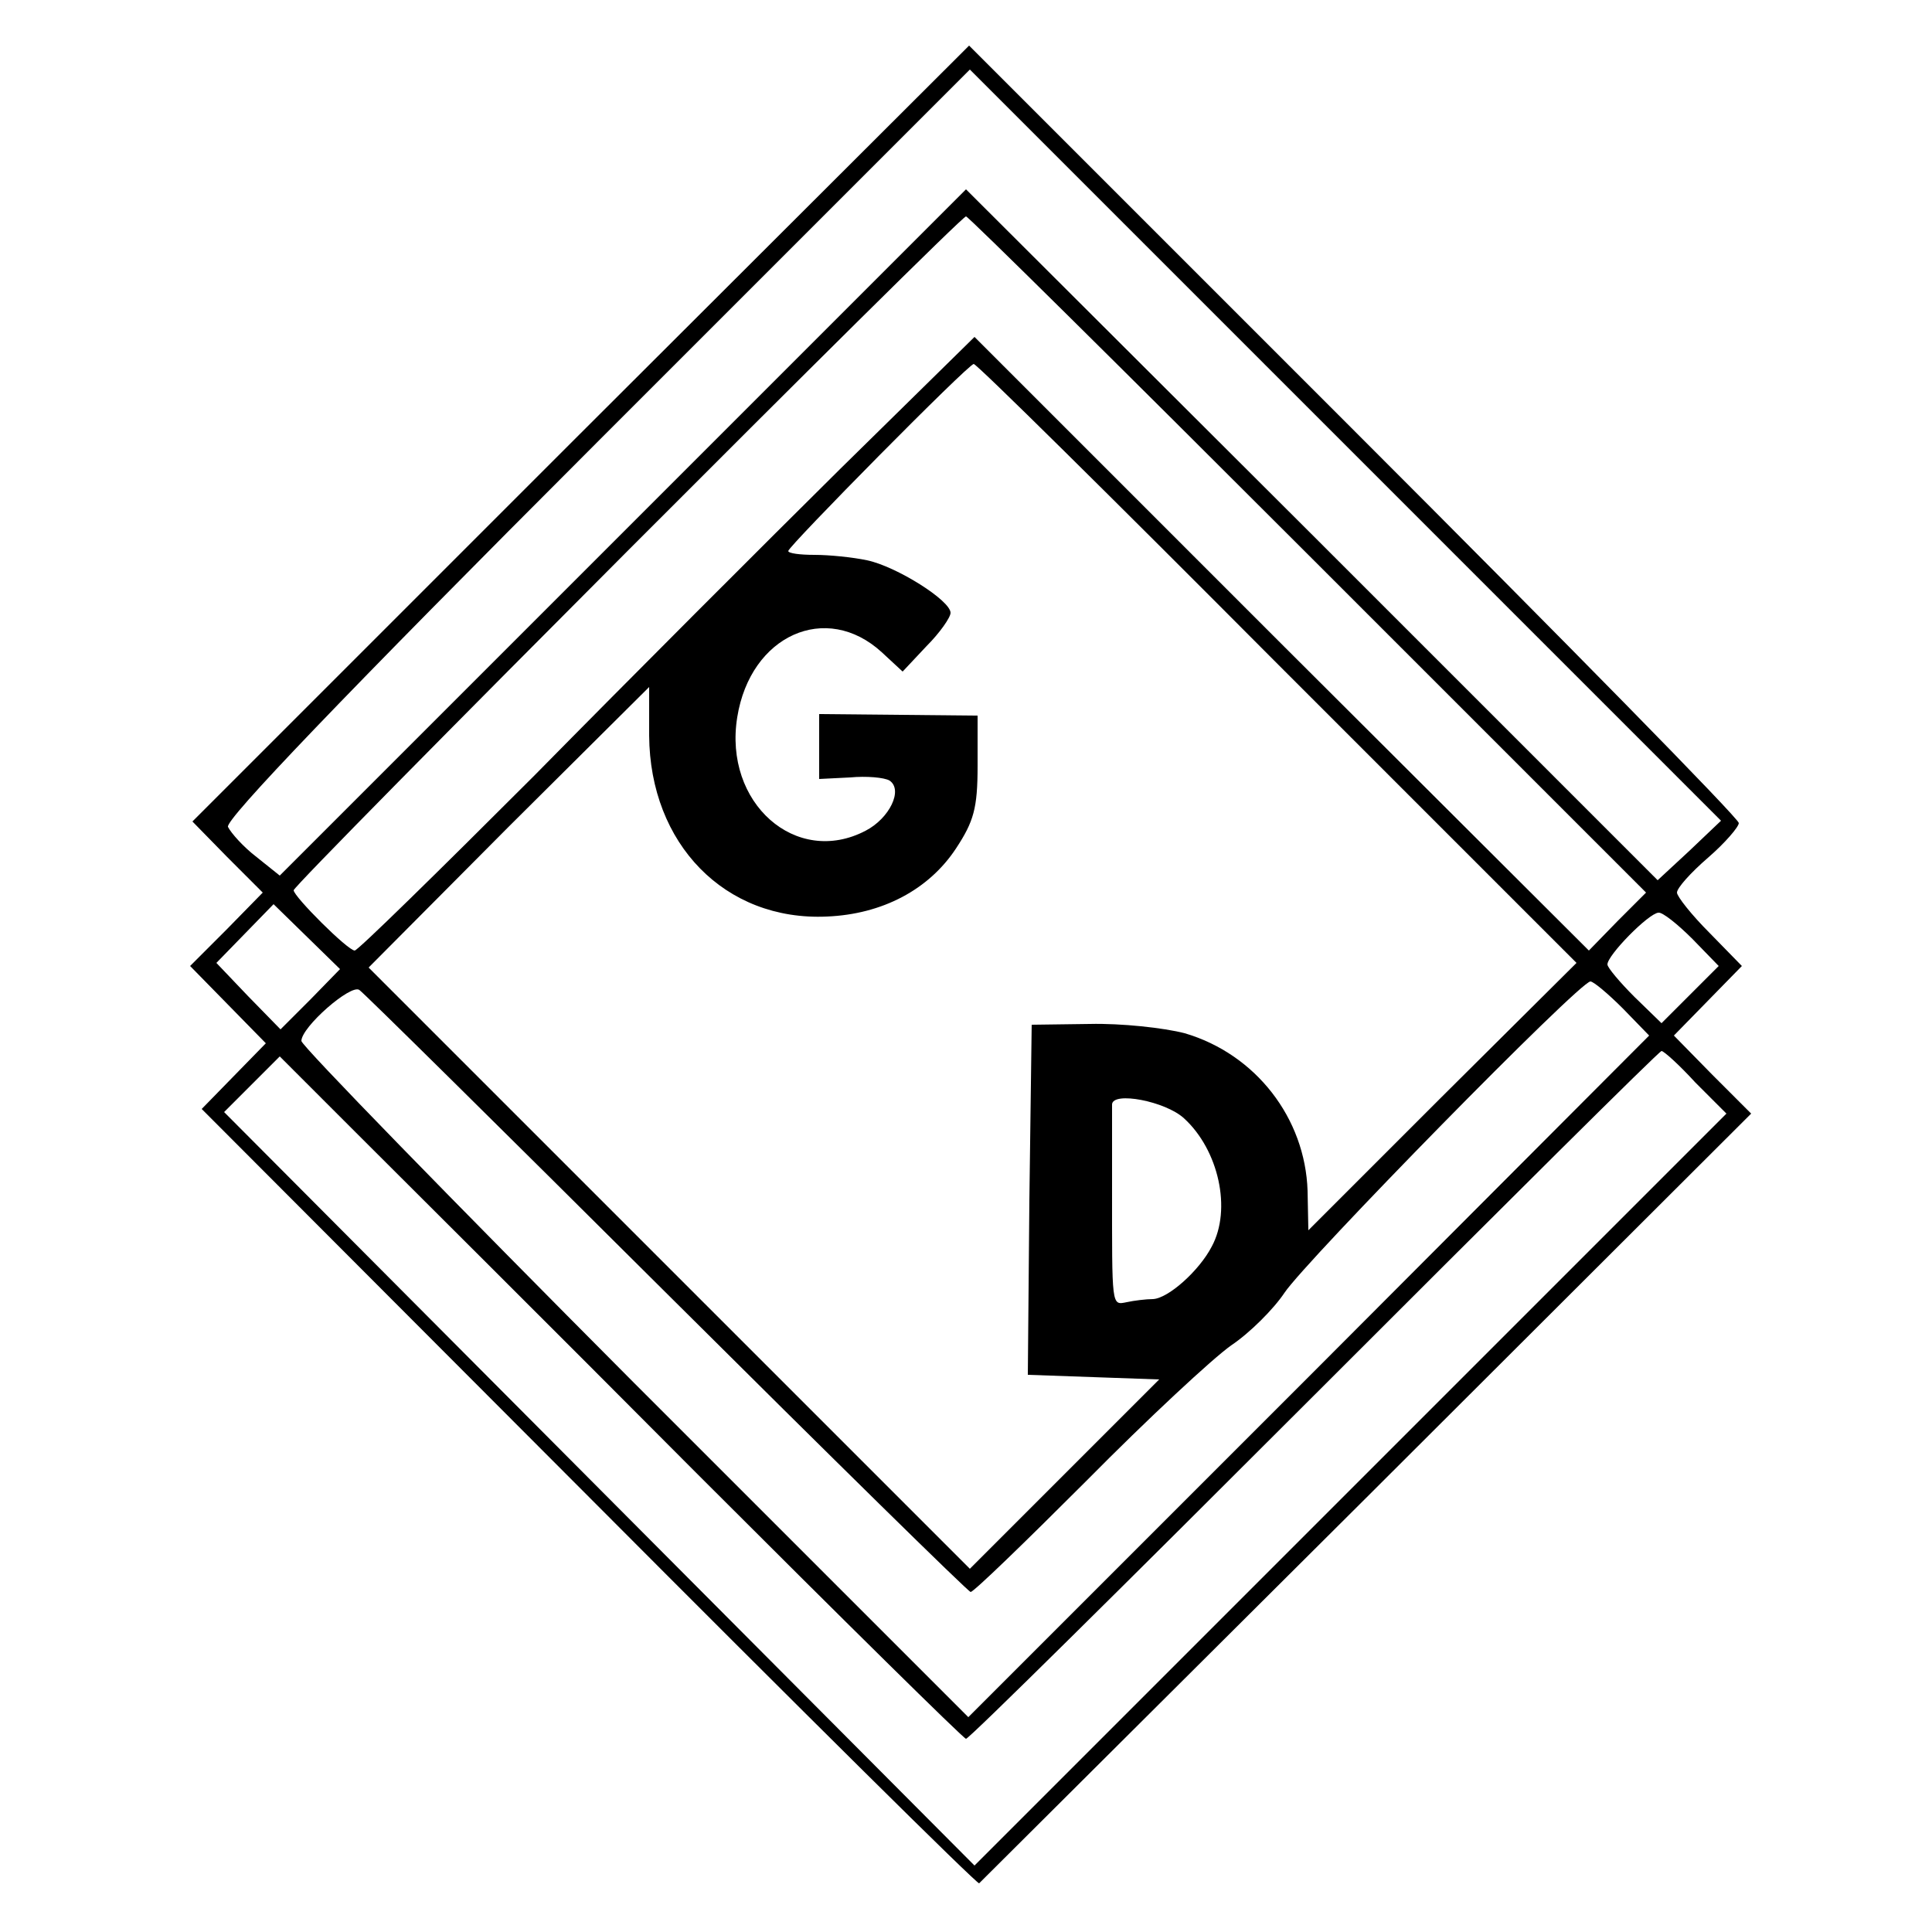 <?xml version="1.0" standalone="no"?>
<!DOCTYPE svg PUBLIC "-//W3C//DTD SVG 20010904//EN"
 "http://www.w3.org/TR/2001/REC-SVG-20010904/DTD/svg10.dtd">
<svg version="1.0" xmlns="http://www.w3.org/2000/svg"
 width="250pt" height="250pt" viewBox="0 0 250 250"
 preserveAspectRatio="xMidYMid meet">
<g transform="translate(0,250) scale(0.1,-0.1)"
fill="#000000" stroke="none">
<path d="M751 1939 l-502 -502 45 -46 46 -46 -47 -48 -47 -47 49 -50 49 -50
-42 -43 -41 -42 501 -502 c276 -277 503 -502 505 -500 1 1 227 226 501 499
l498 497 -50 50 -50 51 44 45 44 45 -42 43 c-23 23 -42 47 -42 52 0 6 18 26
40 45 22 19 40 40 40 45 0 6 -224 234 -498 508 l-498 498 -503 -502z m1435
-540 l-41 -38 -447 447 -448 447 -444 -444 -444 -444 -30 24 c-17 13 -33 31
-37 39 -4 9 148 168 477 497 l483 483 486 -486 486 -486 -41 -39z m-494 384
l438 -438 -37 -37 -37 -38 -398 397 -397 397 -173 -170 c-95 -94 -274 -273
-397 -398 -124 -124 -228 -226 -232 -226 -9 0 -79 70 -79 78 0 8 862 872 870
872 3 0 202 -197 442 -437z m-40 -141 l388 -388 -174 -173 -173 -173 -1 51
c-3 94 -67 177 -159 204 -27 7 -82 13 -123 12 l-75 -1 -3 -227 -2 -226 85 -3
85 -3 -122 -122 -123 -123 -389 389 -389 389 181 182 182 181 0 -63 c1 -140
98 -240 230 -234 72 3 132 35 167 88 23 35 28 52 28 107 l0 65 -102 1 -103 1
0 -42 0 -42 40 2 c21 2 44 0 51 -4 18 -12 0 -49 -31 -65 -90 -47 -184 36 -166
147 17 106 115 150 187 84 l27 -25 31 33 c17 17 31 37 31 43 0 16 -70 60 -108
68 -19 4 -49 7 -68 7 -19 0 -34 2 -34 5 0 6 233 242 240 242 3 1 180 -174 392
-387z m-1250 -435 l-39 -39 -42 43 -41 43 37 38 37 38 43 -42 43 -42 -38 -39z
m1788 78 l34 -35 -37 -37 -37 -37 -35 34 c-19 19 -35 38 -35 42 0 12 53 66 66
67 5 1 25 -15 44 -34z m-1327 -459 c213 -212 390 -386 393 -386 4 0 71 65 150
144 79 80 163 158 187 175 24 16 55 47 69 68 28 42 382 403 396 403 4 0 23
-16 42 -35 l34 -35 -440 -441 -441 -441 -432 432 c-237 238 -431 437 -431 443
0 18 64 74 75 66 6 -4 185 -181 398 -393z m1331 273 l40 -40 -487 -487 -486
-486 -485 487 -486 488 36 36 36 36 99 -99 c55 -55 254 -253 442 -442 188
-188 344 -342 347 -342 4 0 206 200 451 445 244 244 446 445 449 445 3 0 23
-18 44 -41z m-662 -46 c45 -41 62 -118 36 -166 -16 -31 -56 -67 -76 -68 -9 0
-25 -2 -34 -4 -20 -4 -19 -7 -19 150 0 52 0 100 0 106 1 17 69 4 93 -18z"/>
</g>
</svg>
